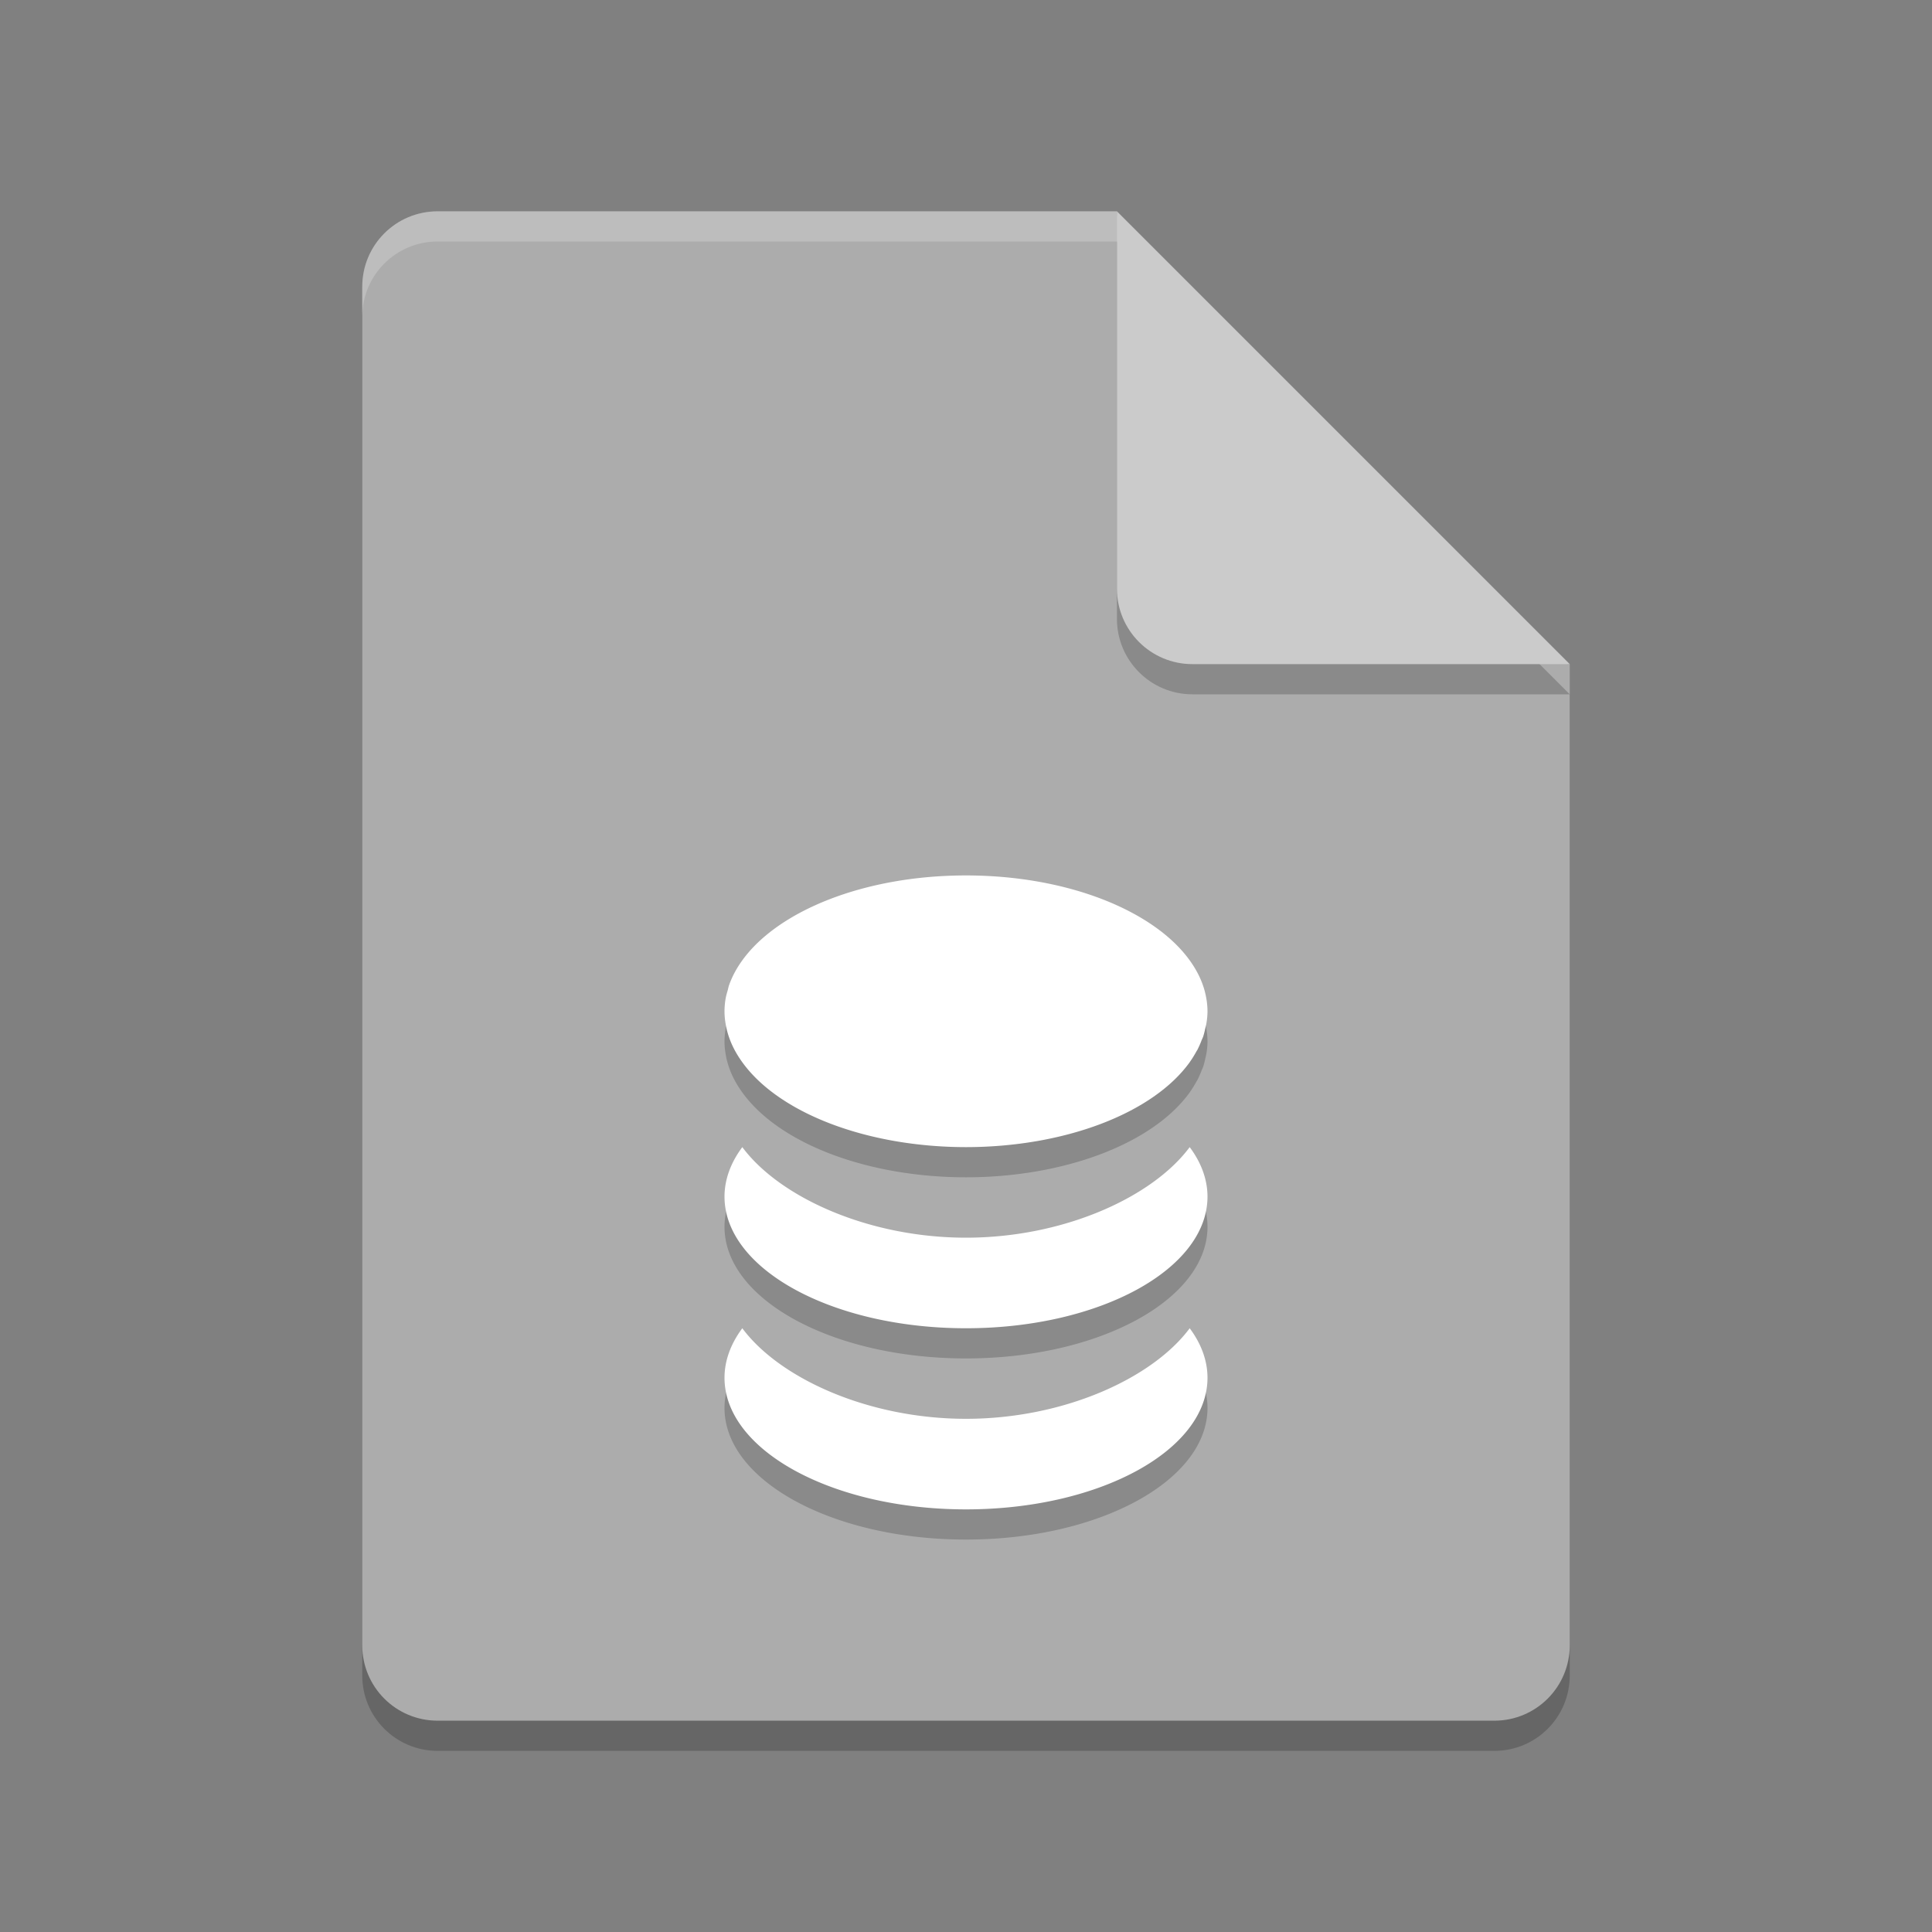 <svg xmlns="http://www.w3.org/2000/svg" width="64" height="64" version="1">
 <rect width="100%" height="100%" fill="#808080" stroke="none"/>
 <path style="opacity:0.2" d="m 14.5,8 c -1.385,0 -2.5,1.115 -2.5,2.5 v 45 c 0,1.385 1.115,2.5 2.5,2.5 h 35 C 50.885,58 52,56.885 52,55.5 V 23 L 38.25,21.75 37,8 Z"/>
 <path fill="#acacac" d="m14.5 7c-1.385 0-2.5 1.115-2.5 2.5v45c0 1.385 1.115 2.5 2.5 2.5h35c1.385 0 2.5-1.115 2.5-2.5v-32.5l-13.75-1.25-1.25-13.75z"/>
 <path style="opacity:0.2" d="M 37,8 V 20.5 c 0,1.381 1.119,2.5 2.5,2.5 H 52 Z"/>
 <path fill="#cbcbcb" d="m37 7v12.5c0 1.381 1.119 2.5 2.5 2.5h12.5l-15-15z"/>
 <path style="opacity:0.2" d="m 32,30 c -3.356,0 -6.222,1.165 -7.41,2.812 -0.1,0.138 -0.188,0.279 -0.264,0.424 -0.072,0.138 -0.133,0.277 -0.182,0.42 a 8,4.5 0 0 0 -0.033,0.133 c -0.027,0.097 -0.058,0.192 -0.074,0.291 a 8,4.5 0 0 0 -0.037,0.42 c 4.39e-4,0.146 0.015,0.292 0.041,0.438 a 8,4.5 0 0 0 0.109,0.422 8,4.5 0 0 0 0.184,0.42 8,4.5 0 0 0 0.256,0.408 8,4.5 0 0 0 7.41,2.812 8,4.5 0 0 0 7.41,-2.812 8,4.5 0 0 0 0.002,-0.004 8,4.5 0 0 0 0.217,-0.348 c 0.013,-0.023 0.029,-0.045 0.041,-0.068 a 8,4.5 0 0 0 0.131,-0.299 c 0.019,-0.047 0.043,-0.093 0.059,-0.141 a 8,4.5 0 0 0 0.064,-0.25 c 0.015,-0.066 0.033,-0.131 0.043,-0.197 a 8,4.5 0 0 0 0.033,-0.381 8,4.5 0 0 0 -0.043,-0.449 c -0.077,-0.435 -0.266,-0.849 -0.547,-1.239 -1.188,-1.647 -4.054,-2.812 -7.41,-2.812 z m -7.41,9 c -0.388,0.52 -0.588,1.076 -0.59,1.637 0,2.41 3.582,4.363 8,4.363 4.418,0 8,-1.953 8,-4.363 -0.002,-0.561 -0.202,-1.117 -0.59,-1.637 -1.222,1.647 -4.152,2.999 -7.41,3 -3.258,-10e-4 -6.188,-1.353 -7.41,-3 z m 0,6 c -0.388,0.52 -0.588,1.076 -0.59,1.637 0,2.41 3.582,4.363 8,4.363 4.418,0 8,-1.953 8,-4.363 -0.002,-0.561 -0.202,-1.117 -0.59,-1.637 -1.222,1.647 -4.152,2.999 -7.41,3 -3.258,-10e-4 -6.188,-1.353 -7.41,-3 z"/>
 <path fill="#fff" d="m32 29c-3.356 0-6.222 1.165-7.41 2.812-0.1 0.138-0.188 0.279-0.264 0.424-0.072 0.138-0.133 0.277-0.182 0.42a8 4.5 0 0 0 -0.033 0.133c-0.027 0.097-0.058 0.192-0.074 0.291a8 4.5 0 0 0 -0.037 0.42c0 0.146 0.015 0.292 0.041 0.438a8 4.5 0 0 0 0.109 0.422 8 4.5 0 0 0 0.184 0.42 8 4.5 0 0 0 0.256 0.408 8 4.5 0 0 0 7.41 2.812 8 4.5 0 0 0 7.41 -2.812 8 4.5 0 0 0 0.002 -0.004 8 4.5 0 0 0 0.217 -0.348c0.013-0.023 0.029-0.045 0.041-0.068a8 4.5 0 0 0 0.131 -0.299c0.019-0.047 0.043-0.093 0.059-0.141a8 4.5 0 0 0 0.064 -0.25c0.015-0.066 0.033-0.131 0.043-0.197a8 4.5 0 0 0 0.033 -0.381 8 4.5 0 0 0 -0.043 -0.449c-0.077-0.435-0.266-0.849-0.547-1.239-1.188-1.647-4.054-2.812-7.41-2.812zm-7.41 9c-0.388 0.52-0.588 1.076-0.59 1.637 0 2.41 3.582 4.363 8 4.363s8-1.953 8-4.363c-0.002-0.561-0.202-1.117-0.59-1.637-1.222 1.647-4.152 2.999-7.41 3-3.258-0.001-6.188-1.353-7.41-3zm0 6c-0.388 0.52-0.588 1.076-0.59 1.637 0 2.41 3.582 4.363 8 4.363s8-1.953 8-4.363c-0.002-0.561-0.202-1.117-0.59-1.637-1.222 1.647-4.152 2.999-7.41 3-3.258-0.001-6.188-1.353-7.41-3z"/>
 <path style="opacity:0.2;fill:#ffffff" d="M 14.5,7 C 13.115,7 12,8.115 12,9.5 V 10.5 C 12,9.115 13.115,8 14.5,8 H 37 C 37,7 37,8 37,7 Z"/>
</svg>
